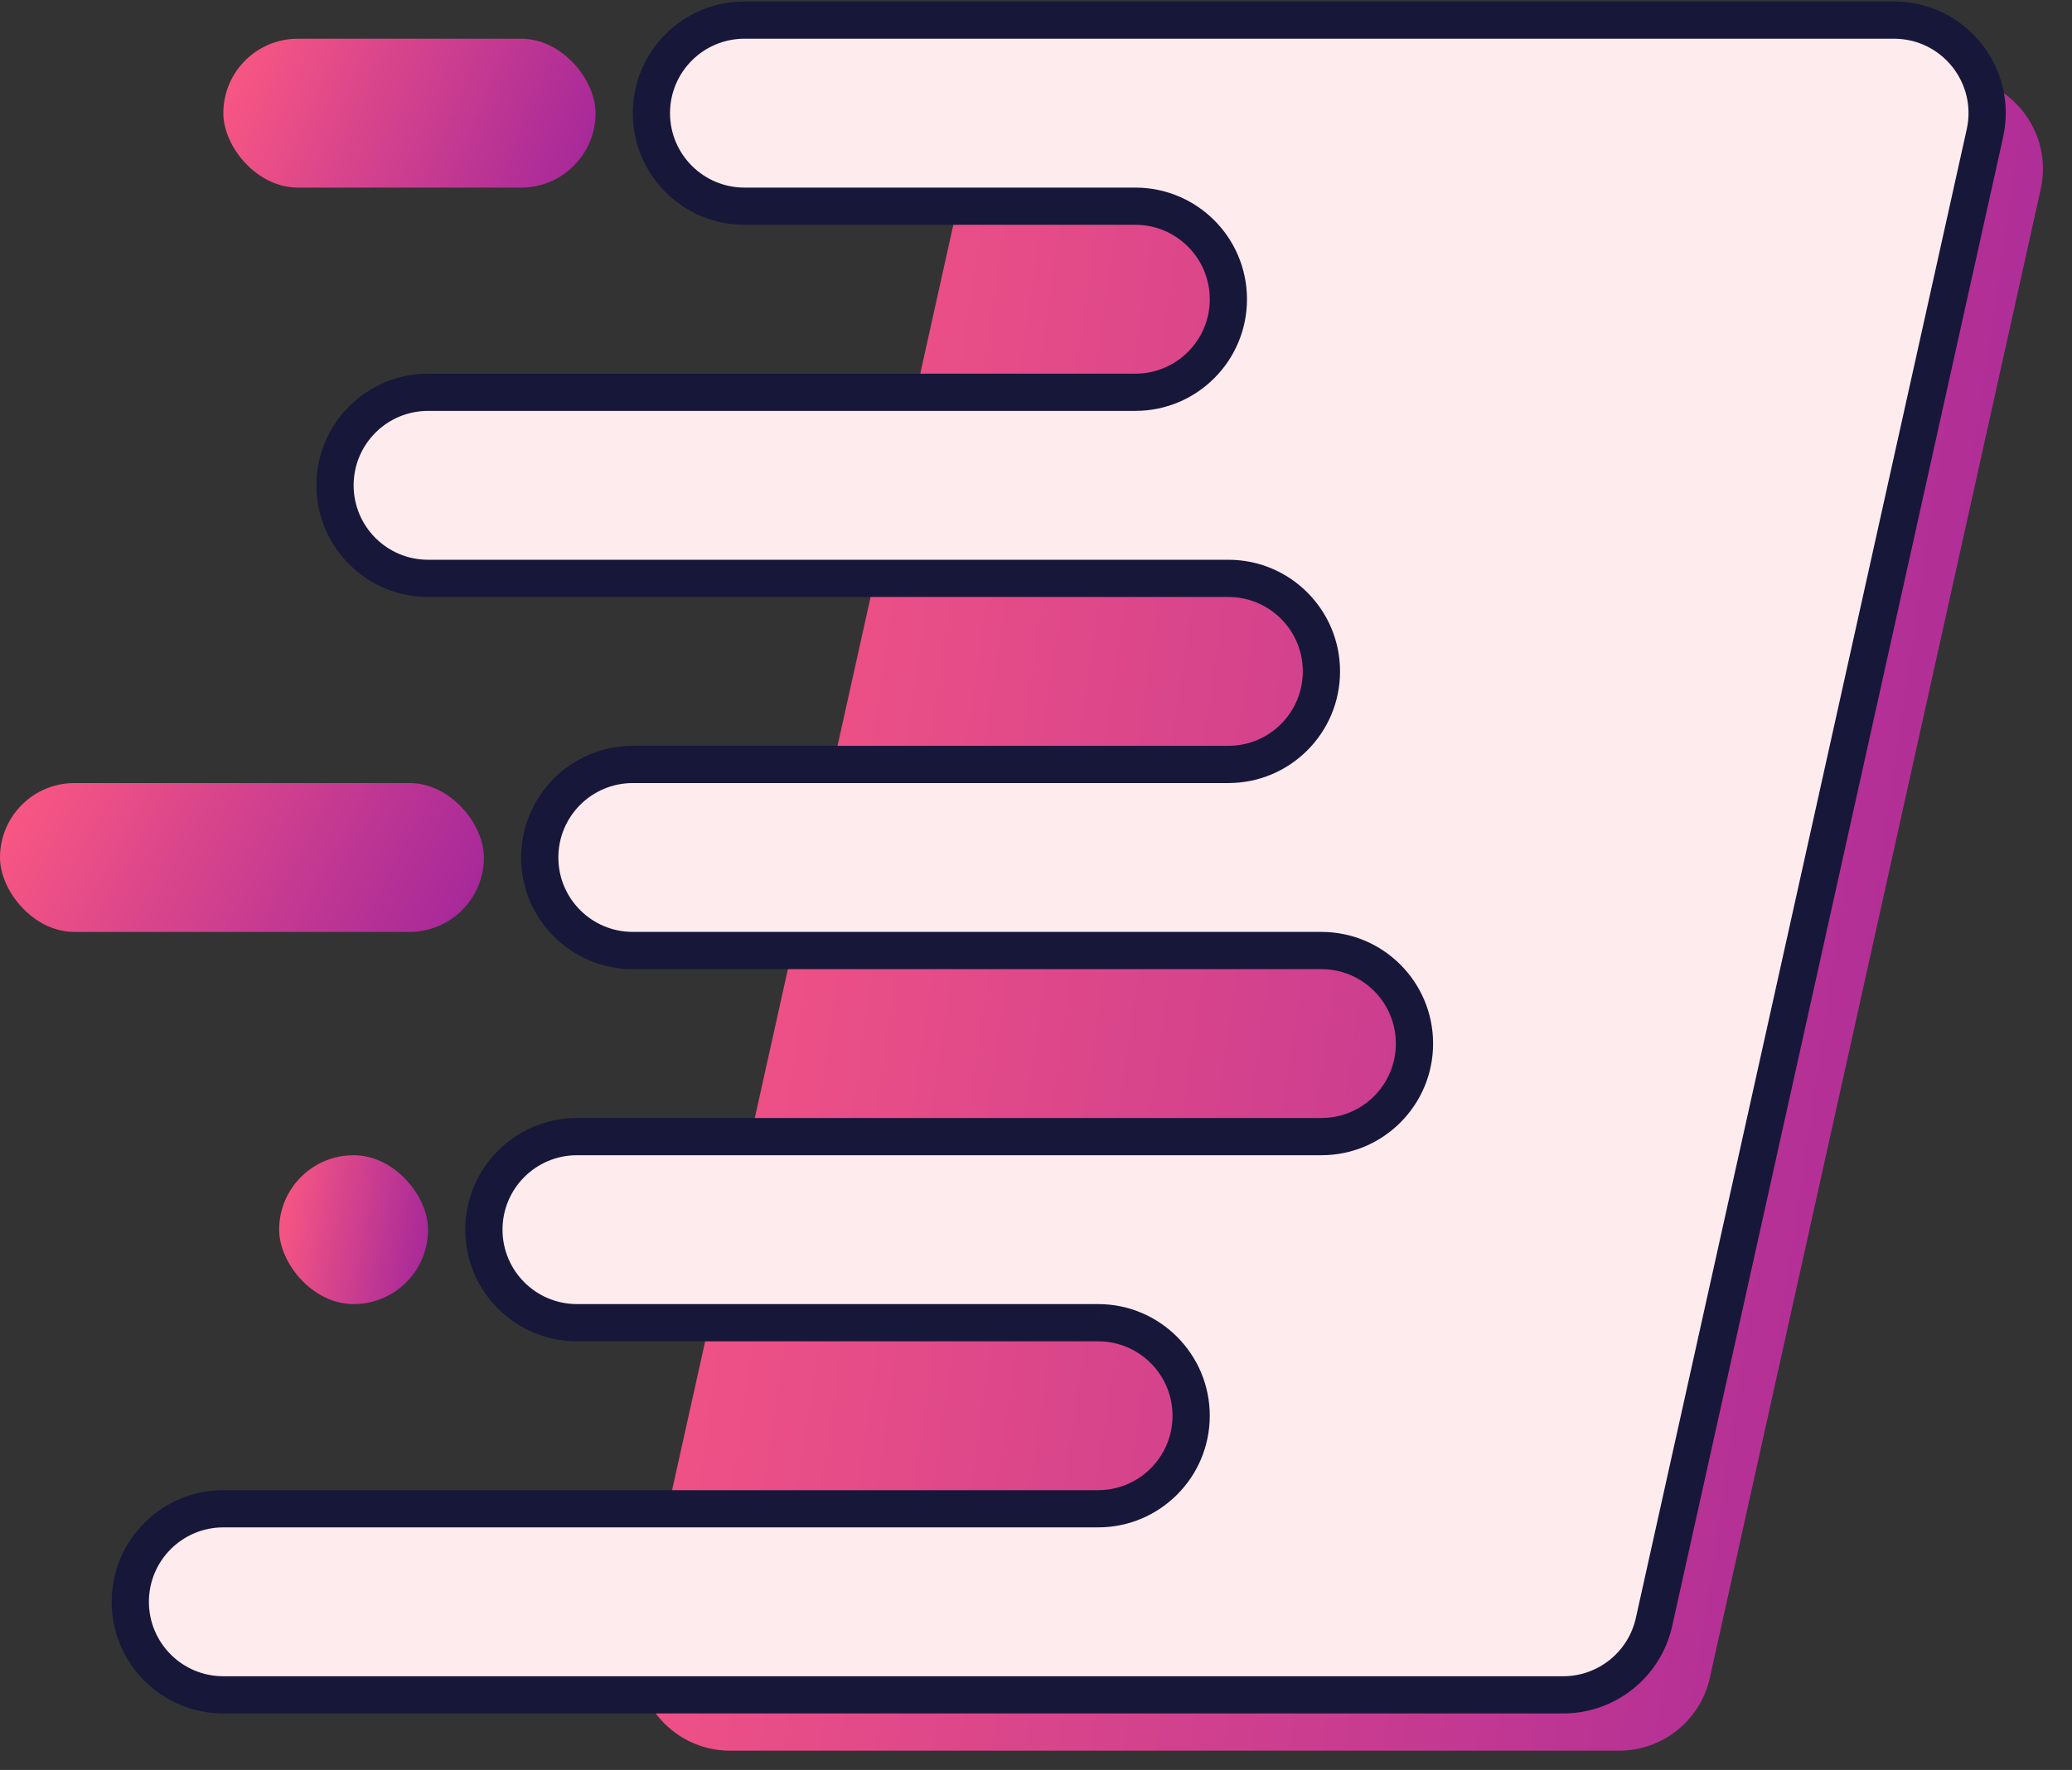 <svg width="103" height="88" viewBox="0 0 103 88" fill="none" xmlns="http://www.w3.org/2000/svg">
<rect x="0" y="0" width="103" height="88" fill="#333333" stroke="none"/>
<path d="M48.23 7.398C48.7 5.282 50.578 3.776 52.746 3.776H96.929C99.889 3.776 102.087 6.516 101.445 9.405L84.997 83.42C84.527 85.537 82.65 87.043 80.481 87.043H36.298C33.339 87.043 31.14 84.302 31.782 81.413L48.23 7.398Z" fill="url(#paint0_linear)"/>
<path fill-rule="evenodd" clip-rule="evenodd" d="M37.008 1C34.453 1 32.382 3.071 32.382 5.626C32.382 8.181 34.453 10.252 37.008 10.252H44.204H56.437C58.992 10.252 61.063 12.323 61.063 14.878C61.063 17.433 58.992 19.504 56.437 19.504H42.148H21.28C18.725 19.504 16.654 21.575 16.654 24.13C16.654 26.685 18.725 28.756 21.28 28.756H40.092H61.063C63.618 28.756 65.689 30.827 65.689 33.382C65.689 35.937 63.618 38.008 61.063 38.008H59.212H38.036H31.457C28.902 38.008 26.831 40.079 26.831 42.633C26.831 45.188 28.902 47.26 31.457 47.26H35.98H59.212H65.689C68.244 47.26 70.315 49.331 70.315 51.885C70.315 54.44 68.244 56.511 65.689 56.511H33.924H28.681C26.126 56.511 24.055 58.583 24.055 61.137C24.055 63.692 26.126 65.763 28.681 65.763L31.868 65.763H54.586L54.595 65.763C57.146 65.768 59.212 67.837 59.212 70.389C59.212 72.944 57.141 75.015 54.586 75.015H29.812H11.102C8.548 75.015 6.477 77.086 6.477 79.641C6.477 82.196 8.548 84.267 11.102 84.267H33.523H65.689H77.706C79.874 84.267 81.752 82.761 82.222 80.645L98.67 6.629C99.312 3.74 97.113 1 94.154 1H92.519H49.971H37.008Z" fill="#FEEBED"/>
<path d="M28.681 65.763V66.689H28.681L28.681 65.763ZM31.868 65.763V64.838H31.868L31.868 65.763ZM54.586 65.763L54.587 64.838H54.586V65.763ZM54.595 65.763L54.597 64.838H54.596L54.595 65.763ZM82.222 80.645L81.319 80.444L82.222 80.645ZM98.67 6.629L99.573 6.83V6.83L98.67 6.629ZM33.307 5.626C33.307 3.582 34.964 1.925 37.008 1.925V0.075C33.942 0.075 31.457 2.56 31.457 5.626H33.307ZM37.008 9.327C34.964 9.327 33.307 7.67 33.307 5.626H31.457C31.457 8.692 33.942 11.177 37.008 11.177V9.327ZM44.204 9.327H37.008V11.177H44.204V9.327ZM56.437 9.327H44.204V11.177H56.437V9.327ZM61.988 14.878C61.988 11.812 59.503 9.327 56.437 9.327V11.177C58.481 11.177 60.138 12.834 60.138 14.878H61.988ZM56.437 20.429C59.503 20.429 61.988 17.944 61.988 14.878H60.138C60.138 16.922 58.481 18.579 56.437 18.579V20.429ZM42.148 20.429H56.437V18.579H42.148V20.429ZM21.28 20.429H42.148V18.579H21.28V20.429ZM17.579 24.13C17.579 22.086 19.236 20.429 21.28 20.429V18.579C18.214 18.579 15.729 21.064 15.729 24.13H17.579ZM21.28 27.831C19.236 27.831 17.579 26.174 17.579 24.13H15.729C15.729 27.195 18.214 29.681 21.28 29.681V27.831ZM40.092 27.831H21.28V29.681H40.092V27.831ZM61.063 27.831H40.092V29.681H61.063V27.831ZM66.614 33.382C66.614 30.316 64.129 27.831 61.063 27.831V29.681C63.107 29.681 64.763 31.338 64.763 33.382H66.614ZM61.063 38.933C64.129 38.933 66.614 36.447 66.614 33.382H64.763C64.763 35.425 63.107 37.082 61.063 37.082V38.933ZM59.212 38.933H61.063V37.082H59.212V38.933ZM38.036 38.933H59.212V37.082H38.036V38.933ZM31.457 38.933H38.036V37.082H31.457V38.933ZM27.756 42.633C27.756 40.59 29.413 38.933 31.457 38.933V37.082C28.391 37.082 25.905 39.568 25.905 42.633H27.756ZM31.457 46.334C29.413 46.334 27.756 44.677 27.756 42.633H25.905C25.905 45.699 28.391 48.185 31.457 48.185V46.334ZM35.98 46.334H31.457V48.185H35.98V46.334ZM59.212 46.334H35.98V48.185H59.212V46.334ZM65.689 46.334H59.212V48.185H65.689V46.334ZM71.24 51.885C71.24 48.82 68.754 46.334 65.689 46.334V48.185C67.733 48.185 69.389 49.842 69.389 51.885H71.24ZM65.689 57.437C68.754 57.437 71.24 54.951 71.24 51.885H69.389C69.389 53.929 67.733 55.586 65.689 55.586V57.437ZM33.924 57.437H65.689V55.586H33.924V57.437ZM28.681 57.437H33.924V55.586H28.681V57.437ZM24.98 61.137C24.98 59.093 26.637 57.437 28.681 57.437V55.586C25.615 55.586 23.13 58.072 23.13 61.137H24.98ZM28.681 64.838C26.637 64.838 24.98 63.181 24.98 61.137H23.13C23.13 64.203 25.615 66.689 28.681 66.689V64.838ZM31.868 64.838L28.681 64.838L28.681 66.689L31.868 66.689L31.868 64.838ZM54.586 64.838H31.868V66.689H54.586V64.838ZM54.596 64.838L54.587 64.838L54.586 66.689L54.594 66.689L54.596 64.838ZM60.138 70.389C60.138 67.327 57.658 64.844 54.597 64.838L54.593 66.689C56.634 66.692 58.287 68.348 58.287 70.389H60.138ZM54.586 75.94C57.652 75.94 60.138 73.455 60.138 70.389H58.287C58.287 72.433 56.63 74.09 54.586 74.09V75.94ZM29.812 75.94H54.586V74.09H29.812V75.94ZM11.102 75.94H29.812V74.09H11.102V75.94ZM7.402 79.641C7.402 77.597 9.059 75.94 11.102 75.94V74.09C8.037 74.09 5.551 76.575 5.551 79.641H7.402ZM11.102 83.342C9.059 83.342 7.402 81.685 7.402 79.641H5.551C5.551 82.707 8.037 85.192 11.102 85.192V83.342ZM33.523 83.342H11.102V85.192H33.523V83.342ZM65.689 83.342H33.523V85.192H65.689V83.342ZM77.706 83.342H65.689V85.192H77.706V83.342ZM81.319 80.444C80.942 82.137 79.441 83.342 77.706 83.342V85.192C80.308 85.192 82.561 83.385 83.125 80.845L81.319 80.444ZM97.767 6.429L81.319 80.444L83.125 80.845L99.573 6.83L97.767 6.429ZM94.154 1.925C96.522 1.925 98.28 4.118 97.767 6.429L99.573 6.83C100.343 3.363 97.705 0.075 94.154 0.075V1.925ZM92.519 1.925H94.154V0.075H92.519V1.925ZM49.971 1.925H92.519V0.075H49.971V1.925ZM37.008 1.925H49.971V0.075H37.008V1.925Z" fill="#17173A"/>
<rect x="11.102" y="1.925" width="18.504" height="7.402" rx="3.701" fill="url(#paint1_linear)"/>
<rect y="38.933" width="24.055" height="7.402" rx="3.701" fill="url(#paint2_linear)"/>
<rect x="13.877" y="57.437" width="7.402" height="7.402" rx="3.701" fill="url(#paint3_linear)"/>
<defs>
<linearGradient id="paint0_linear" x1="30.832" y1="4.463" x2="112.944" y2="16.371" gradientUnits="userSpaceOnUse">
<stop stop-color="#FC5981"/>
<stop offset="1" stop-color="#A2269B"/>
</linearGradient>
<linearGradient id="paint1_linear" x1="11.179" y1="1.986" x2="29.474" y2="9.64" gradientUnits="userSpaceOnUse">
<stop stop-color="#FC5981"/>
<stop offset="1" stop-color="#A2269B"/>
</linearGradient>
<linearGradient id="paint2_linear" x1="0.1" y1="38.994" x2="21.669" y2="50.723" gradientUnits="userSpaceOnUse">
<stop stop-color="#FC5981"/>
<stop offset="1" stop-color="#A2269B"/>
</linearGradient>
<linearGradient id="paint3_linear" x1="13.908" y1="57.498" x2="22.273" y2="58.897" gradientUnits="userSpaceOnUse">
<stop stop-color="#FC5981"/>
<stop offset="1" stop-color="#A2269B"/>
</linearGradient>
</defs>
</svg>
